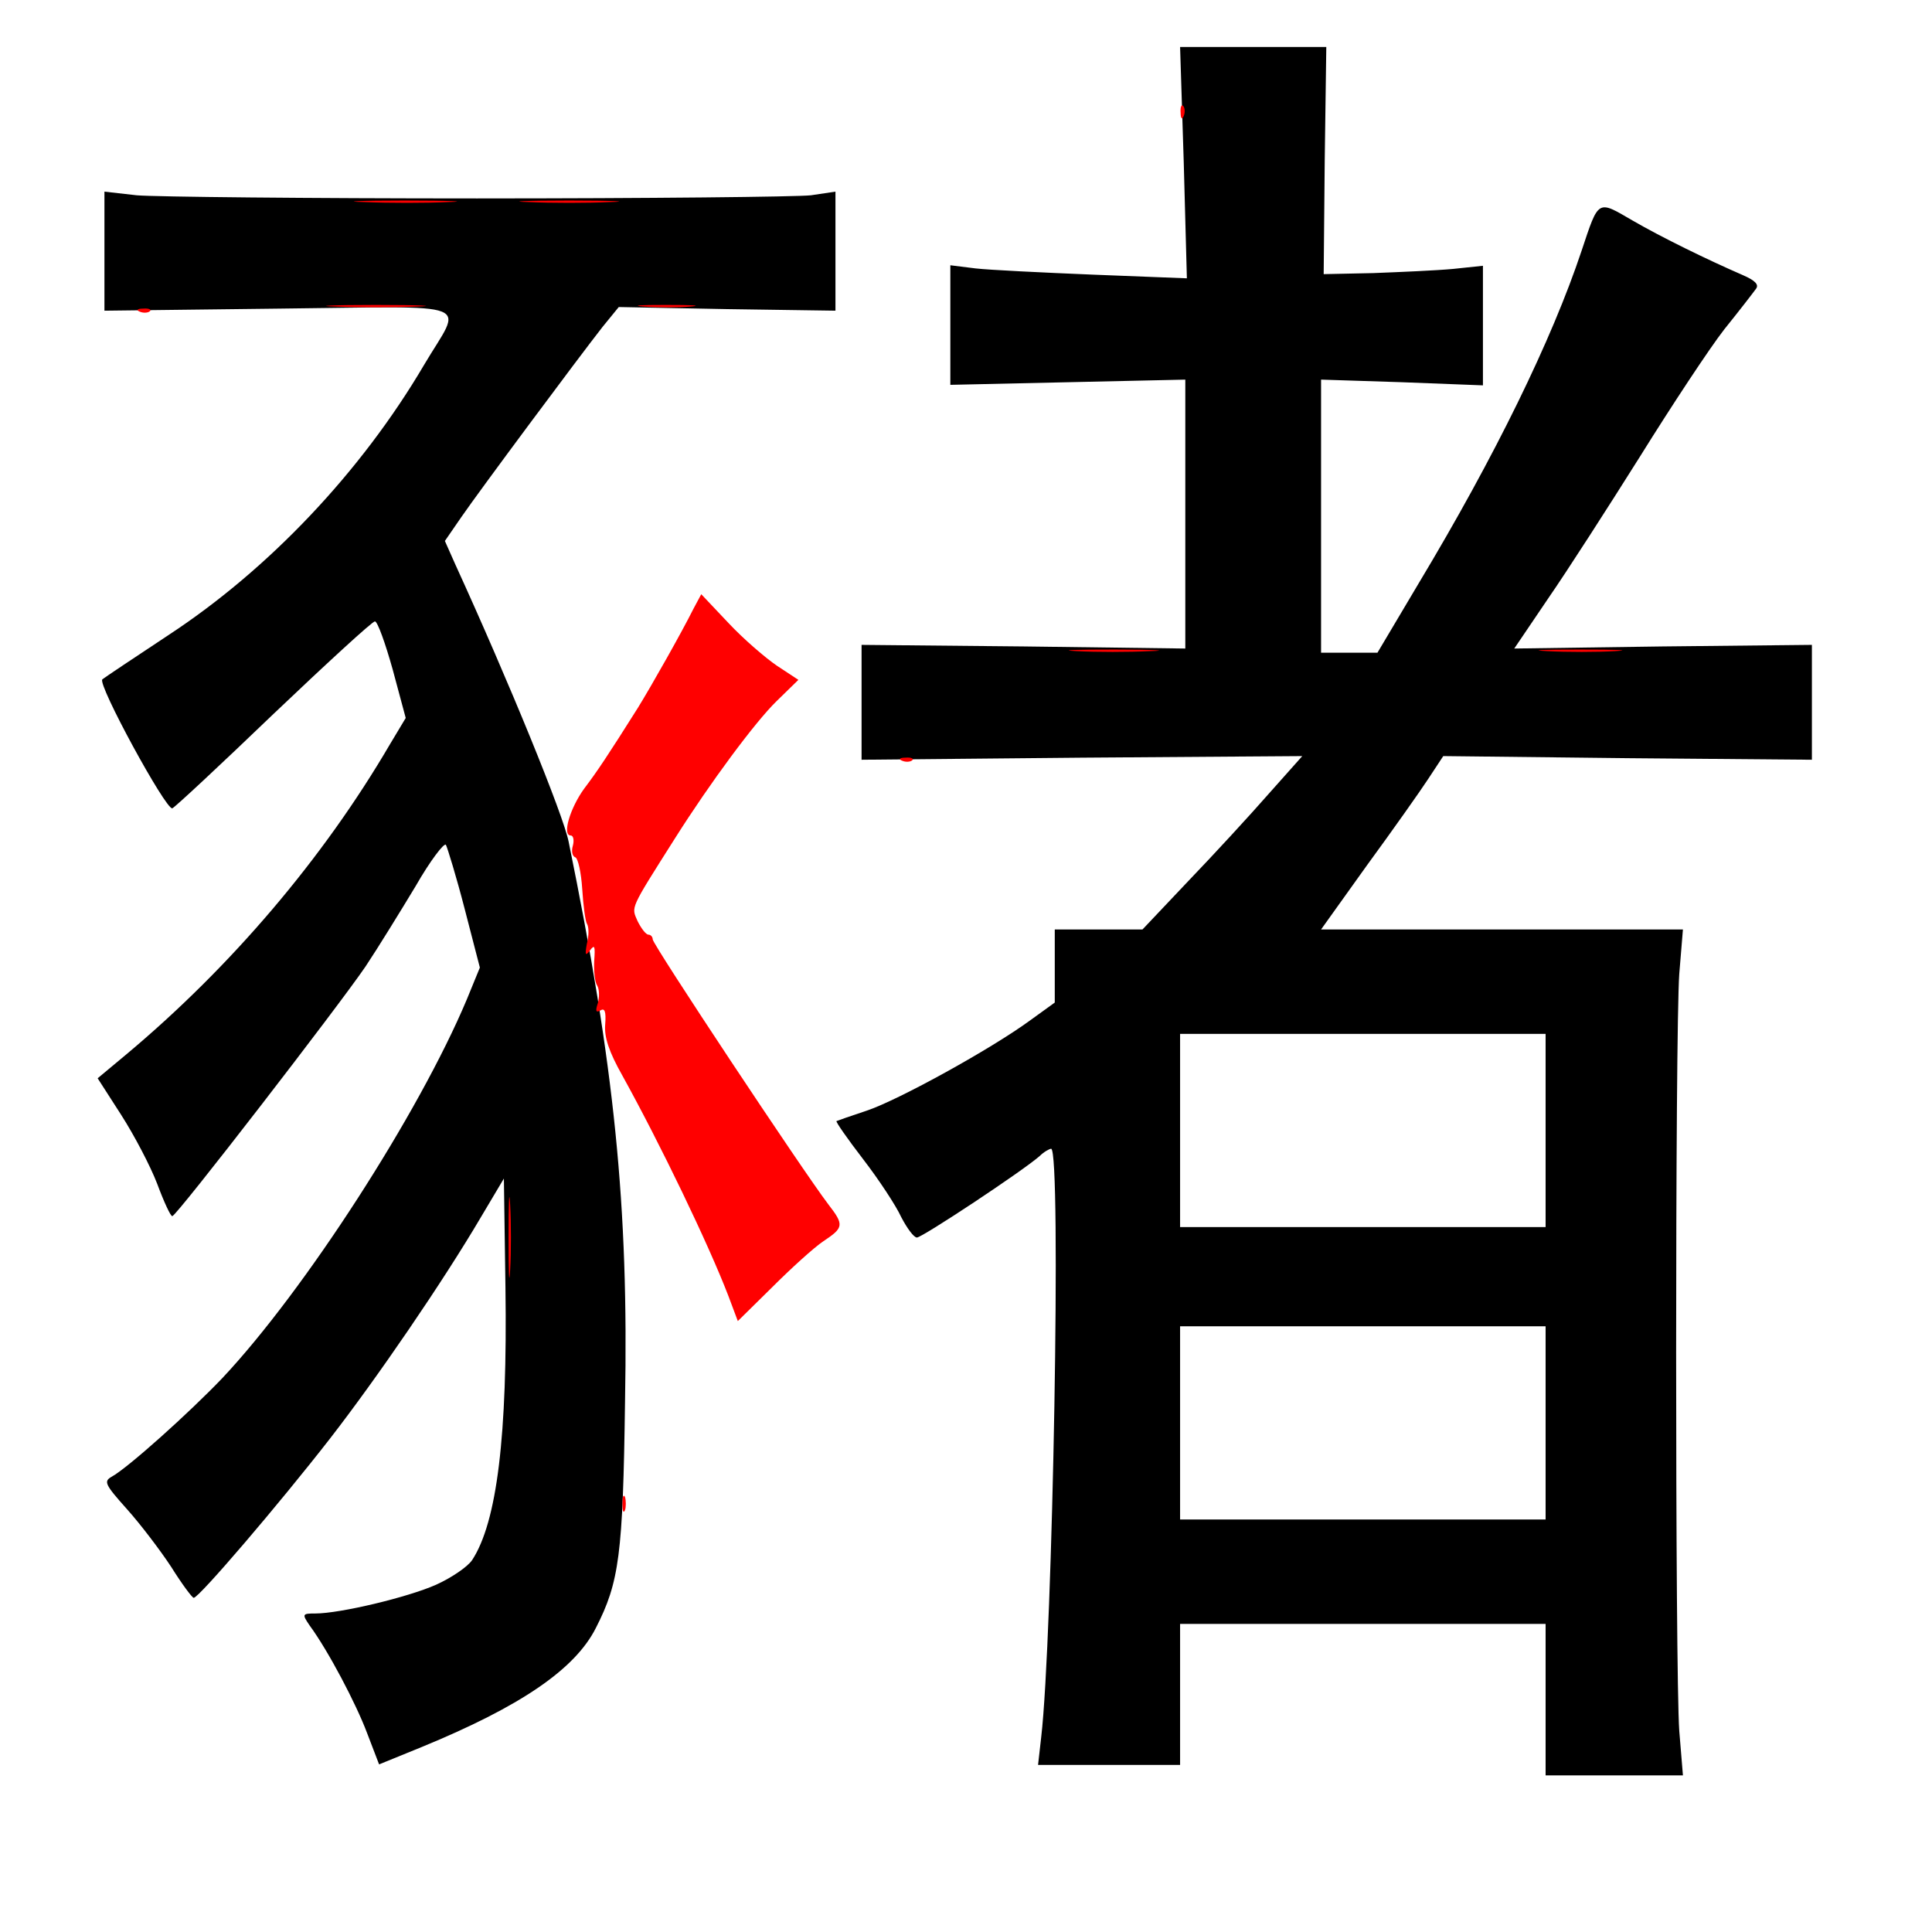 
<svg version="1.0" xmlns="http://www.w3.org/2000/svg"
 width="370pt" height="370pt" viewBox="0 0 370 370"
 preserveAspectRatio="xMidYMid meet">
<rect x="0" y="0" width="370" height="370" fill="#333333" stroke="none"/>
<g transform="translate(0,370) scale(0.1,-0.1)"
fill="#000000" stroke="none"><path fill="#ffffff" stroke="none" d="M0 1850 l0 -1850 1850 0 1850 0 0 1850
0 1850 -1850 0 -1850 0 0 -1850z"/>
<path fill="#000000" stroke="none" d="M2537 3393 l-2 -218 95 2 c52 2 121 5
153 8 l57 6 0 -114 0 -115 -155 6 -155 5 0 -262 0 -261 54 0 54 0 79 133 c146
243 255 466 312 637 33 99 30 97 97 58 57 -33 143 -75 212 -105 23 -10 31 -18
25 -26 -5 -7 -32 -42 -61 -78 -28 -36 -100 -145 -161 -243 -61 -97 -140 -220
-176 -272 l-65 -96 285 4 285 3 0 -110 0 -110 -353 3 -353 4 -29 -44 c-15 -23
-68 -98 -117 -165 l-88 -123 347 0 346 0 -7 -85 c-8 -111 -8 -1339 0 -1450 l7
-85 -132 0 -131 0 0 145 0 145 -350 0 -350 0 0 -135 0 -135 -136 0 -136 0 6
53 c22 187 39 1127 19 1127 -3 0 -14 -6 -22 -14 -33 -29 -225 -156 -235 -156
-6 0 -19 18 -30 39 -10 22 -43 72 -73 111 -30 39 -53 72 -51 73 2 1 28 10 58
20 60 20 238 118 313 173 l47 34 0 70 0 70 84 0 84 0 88 93 c49 51 118 126
153 166 l65 73 -422 -3 -422 -4 0 110 0 110 310 -3 310 -4 0 258 0 257 -225
-5 -225 -5 0 114 0 115 48 -6 c26 -3 128 -8 226 -12 l179 -7 -6 222 -7 221
140 0 140 0 -3 -217z"/>
<path fill="#000000" stroke="none" d="M915 3320 c325 0 612 3 638 6 l47 7 0
-114 0 -114 -207 3 -208 4 -31 -38 c-47 -60 -236 -314 -271 -365 l-31 -45 20
-45 c102 -223 207 -480 217 -531 88 -431 115 -697 108 -1072 -4 -294 -11 -346
-56 -434 -40 -79 -144 -150 -334 -228 l-81 -33 -23 60 c-21 56 -74 157 -110
206 -15 22 -14 23 11 23 47 0 177 31 231 55 29 13 60 34 69 47 48 73 68 239
64 522 l-3 209 -44 -74 c-73 -124 -199 -308 -289 -424 -98 -126 -251 -305
-261 -305 -3 0 -23 27 -43 59 -21 32 -59 82 -85 111 -42 47 -45 53 -29 62 31
17 148 122 212 189 157 167 376 506 468 725 l25 61 -29 112 c-16 62 -33 117
-36 123 -3 5 -30 -30 -58 -79 -29 -48 -72 -118 -96 -154 -51 -75 -362 -478
-370 -478 -3 -1 -16 27 -29 62 -13 34 -44 93 -69 132 l-45 70 54 45 c201 168
378 376 506 595 l30 50 -25 93 c-14 50 -29 92 -34 92 -5 0 -92 -80 -194 -177
-102 -98 -189 -179 -194 -181 -12 -4 -144 238 -134 247 5 4 62 42 127 85 192
126 369 313 489 517 74 125 108 112 -277 108 l-335 -4 0 114 0 114 62 -7 c34
-3 328 -6 653 -6z"/>
<path fill="#ffffff" stroke="none" d="M2260 1535 l0 -185 350 0 350 0 0 185
0 185 -350 0 -350 0 0 -185z"/>
<path fill="#ffffff" stroke="none" d="M2260 975 l0 -185 350 0 350 0 0 185 0
185 -350 0 -350 0 0 -185z"/>
<path fill="#ff0000" stroke="none" d="M2267 3478 c-3 -8 -6 -5 -6 6 -1 11 2
17 5 13 3 -3 4 -12 1 -19z"/>
<path fill="#ff0000" stroke="none" d="M858 3313 c-42 -2 -114 -2 -160 0 -46
1 -11 3 77 3 88 0 125 -2 83 -3z"/>
<path fill="#ff0000" stroke="none" d="M1168 3313 c-43 -2 -113 -2 -155 0 -43
1 -8 3 77 3 85 0 120 -2 78 -3z"/>
<path fill="#ff0000" stroke="none" d="M798 3113 c-43 -2 -113 -2 -155 0 -43
1 -8 3 77 3 85 0 120 -2 78 -3z"/>
<path fill="#ff0000" stroke="none" d="M1323 3113 c-23 -2 -64 -2 -90 0 -26 2
-7 3 42 3 50 0 71 -1 48 -3z"/>
<path fill="#ff0000" stroke="none" d="M287 3104 c-3 -3 -12 -4 -19 -1 -8 3
-5 6 6 6 11 1 17 -2 13 -5z"/>
<path fill="#ff0000" stroke="none" d="M1488 2425 l41 -27 -42 -41 c-41 -40
-127 -156 -194 -262 -88 -139 -84 -131 -72 -159 7 -14 16 -26 21 -26 4 0 8 -4
8 -9 0 -10 288 -444 336 -507 31 -40 30 -45 -9 -71 -18 -12 -62 -52 -98 -88
l-66 -65 -18 48 c-38 99 -130 290 -203 422 -26 46 -35 74 -33 98 2 25 -1 32
-9 27 -9 -5 -10 -1 -5 14 3 11 3 26 -1 33 -5 7 -7 29 -6 48 2 28 1 32 -8 20
-9 -12 -10 -9 -6 13 4 15 4 32 0 38 -3 5 -7 35 -9 67 -2 31 -8 58 -13 60 -6 2
-8 12 -5 22 3 11 1 20 -4 20 -17 0 -1 53 26 90 25 33 45 63 103 155 27 44 83
143 106 189 l15 28 52 -55 c29 -31 71 -67 93 -82z"/>
<path fill="#ff0000" stroke="none" d="M2202 2453 c-40 -2 -103 -2 -140 0 -37
2 -4 3 73 3 77 0 107 -2 67 -3z"/>
<path fill="#ff0000" stroke="none" d="M3093 2453 c-34 -2 -93 -2 -130 0 -37
2 -9 3 62 3 72 0 102 -1 68 -3z"/>
<path fill="#ff0000" stroke="none" d="M1747 2244 c-3 -3 -12 -4 -19 -1 -8 3
-5 6 6 6 11 1 17 -2 13 -5z"/>
<path fill="#ff0000" stroke="none" d="M977 1268 c-2 -35 -3 -7 -3 62 0 69 1
97 3 63 2 -35 2 -91 0 -125z"/>
<path fill="#ff0000" stroke="none" d="M1197 808 c-3 -7 -5 -2 -5 12 0 14 2
19 5 13 2 -7 2 -19 0 -25z"/>
</g>
</svg>